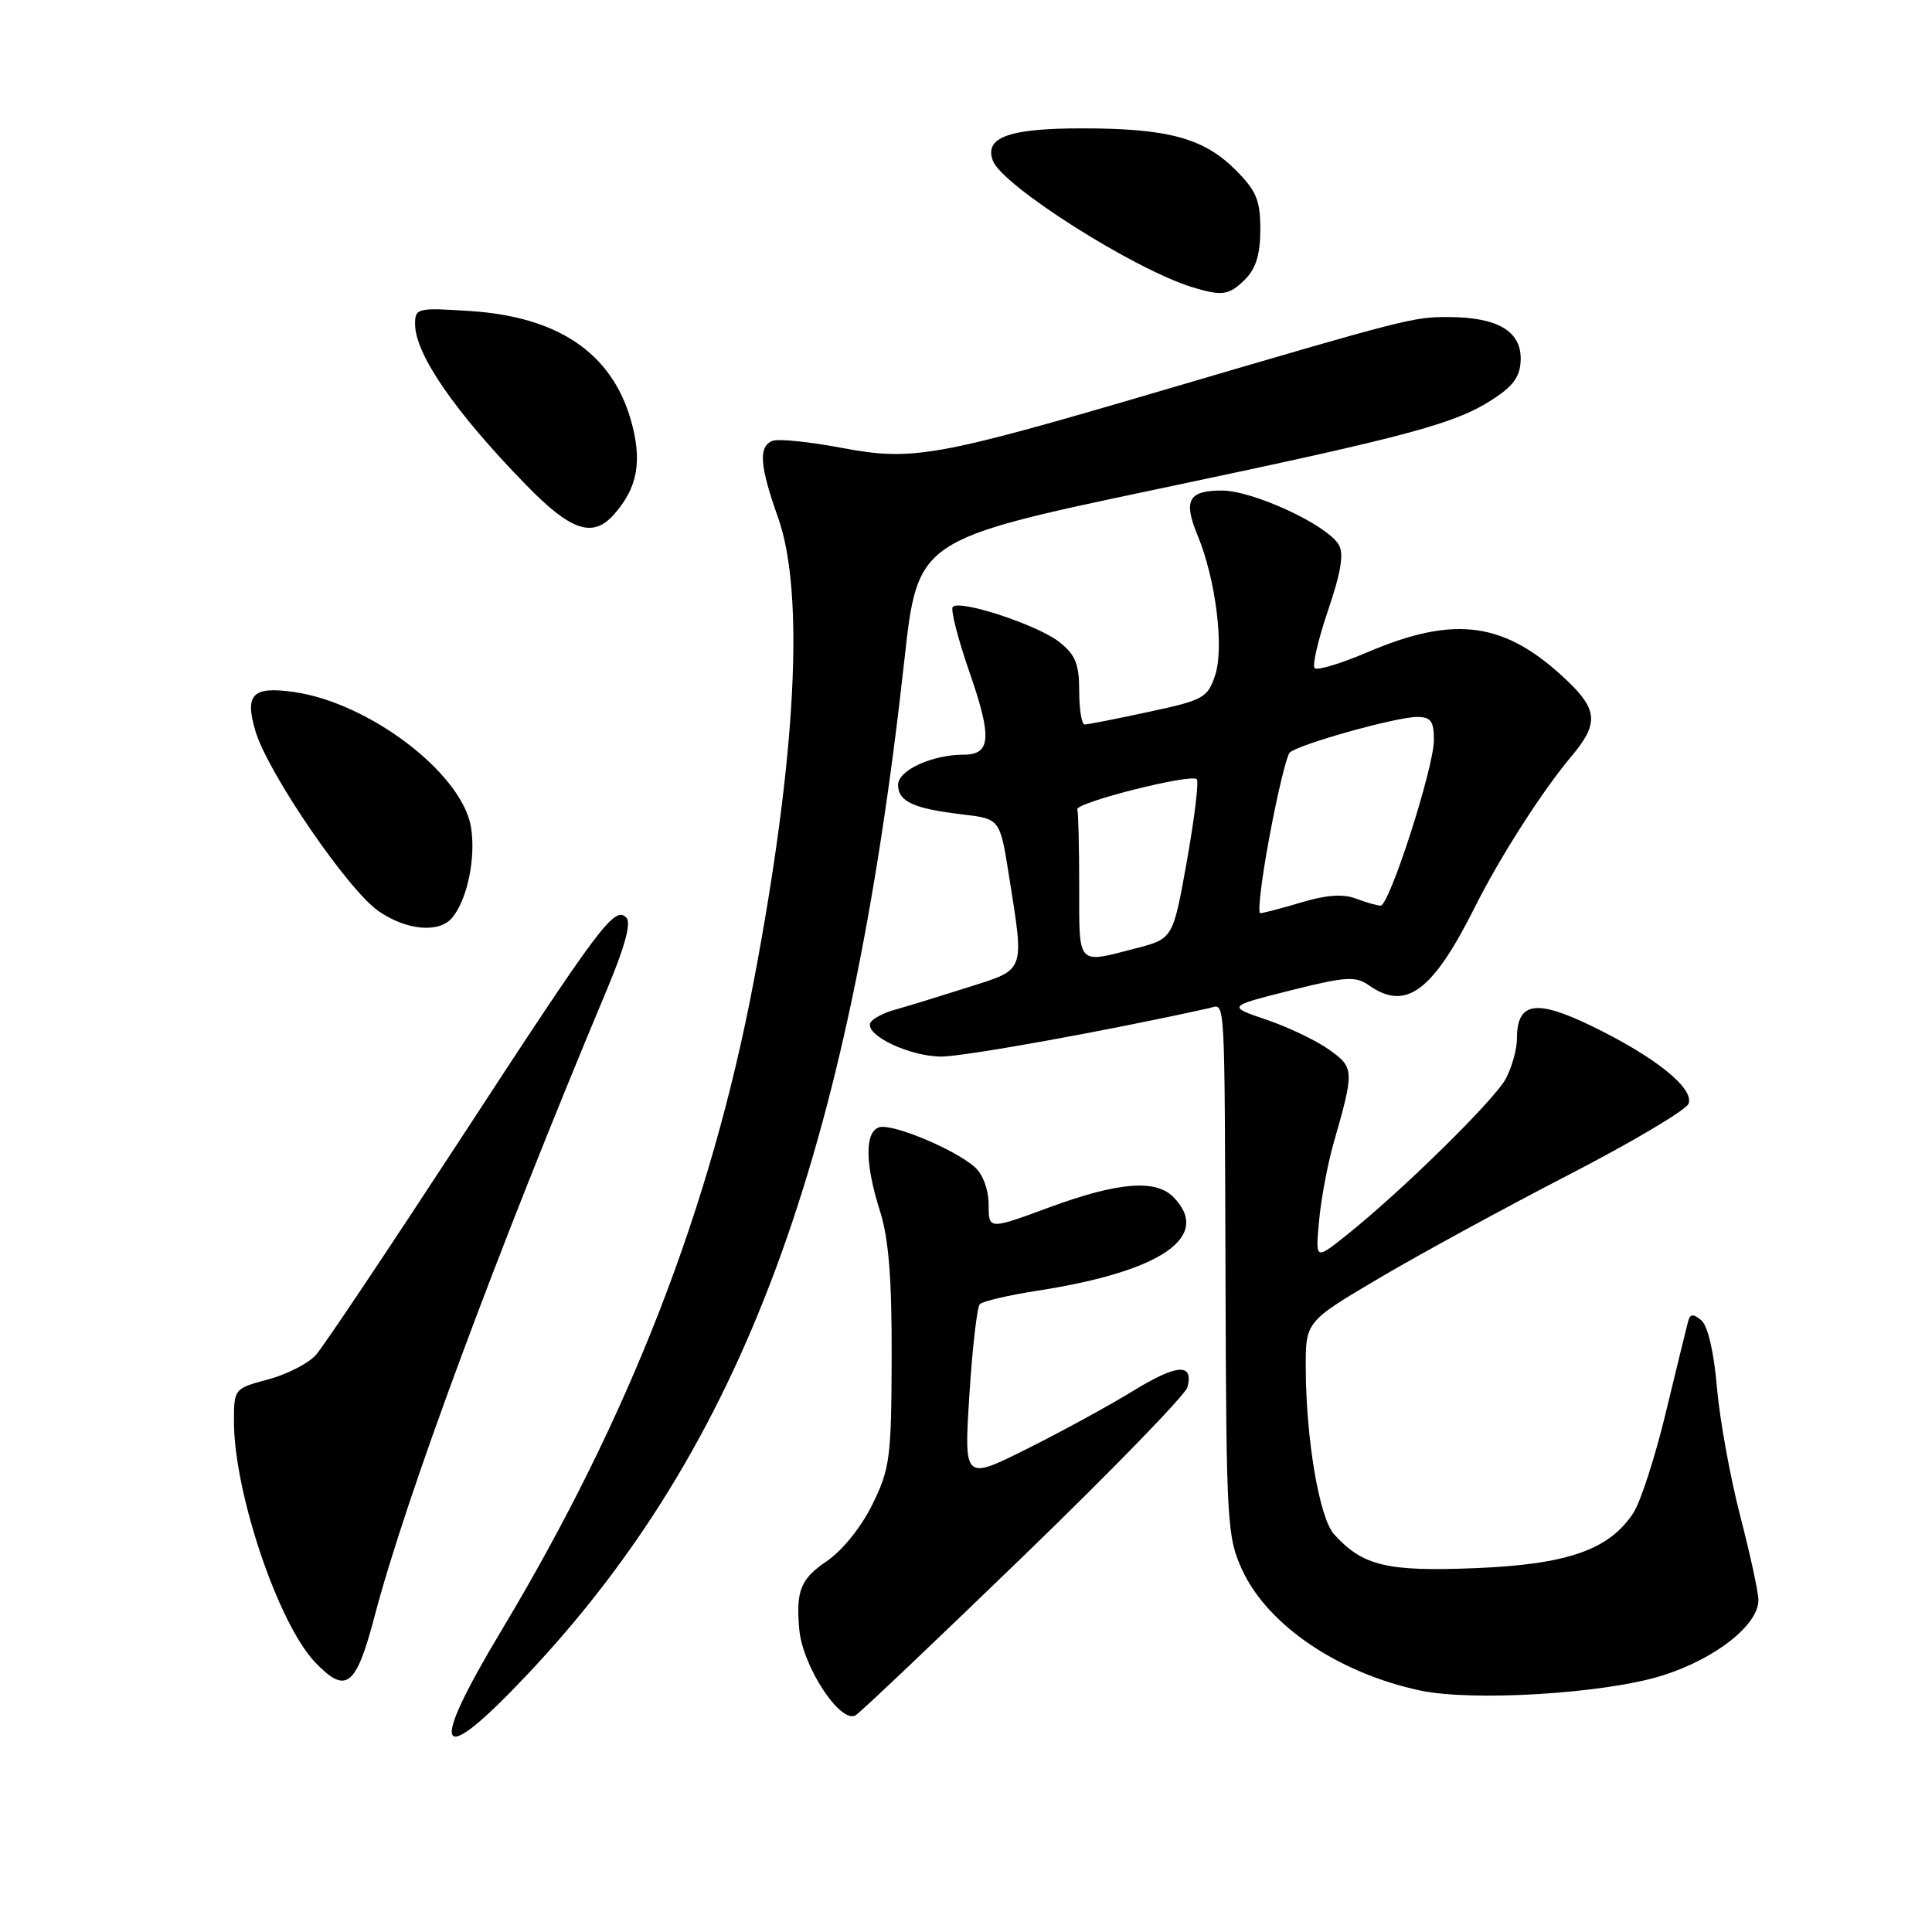 <?xml version="1.0" encoding="UTF-8" standalone="no"?>
<!DOCTYPE svg PUBLIC "-//W3C//DTD SVG 1.1//EN" "http://www.w3.org/Graphics/SVG/1.1/DTD/svg11.dtd" >
<svg xmlns="http://www.w3.org/2000/svg" xmlns:xlink="http://www.w3.org/1999/xlink" version="1.1" viewBox="0 0 256 256">
 <g >
 <path fill="currentColor"
d=" M 69.86 221.90 C 98.34 191.69 112.55 153.46 119.83 87.50 C 121.60 71.50 121.60 71.50 153.35 64.81 C 187.43 57.64 193.06 56.11 198.19 52.65 C 200.68 50.98 201.50 49.69 201.50 47.49 C 201.50 43.84 198.36 42.04 191.98 42.01 C 187.22 42.00 186.70 42.13 153.73 51.82 C 123.94 60.58 120.89 61.12 111.45 59.33 C 107.21 58.53 103.13 58.12 102.38 58.41 C 100.47 59.14 100.65 61.70 103.10 68.59 C 106.65 78.59 105.51 100.35 99.88 130.00 C 94.18 160.07 83.40 187.80 66.39 216.14 C 56.59 232.47 57.88 234.60 69.86 221.90 Z  M 135.68 206.12 C 147.33 194.85 157.08 184.81 157.34 183.82 C 158.18 180.58 155.98 180.73 150.18 184.28 C 147.06 186.20 140.73 189.66 136.12 191.96 C 127.73 196.16 127.73 196.16 128.45 184.83 C 128.84 178.60 129.47 173.19 129.83 172.81 C 130.20 172.42 133.65 171.62 137.50 171.02 C 153.99 168.46 160.67 163.82 155.43 158.57 C 153.08 156.23 148.07 156.66 139.07 159.97 C 131.00 162.95 131.00 162.95 131.00 159.63 C 131.00 157.71 130.25 155.63 129.21 154.69 C 126.55 152.28 118.06 148.76 116.43 149.39 C 114.57 150.10 114.63 154.27 116.61 160.50 C 117.76 164.13 118.18 169.43 118.15 179.88 C 118.11 193.19 117.92 194.63 115.58 199.38 C 114.11 202.37 111.59 205.49 109.53 206.88 C 106.09 209.20 105.44 210.81 105.91 215.93 C 106.36 220.84 111.39 228.48 113.38 227.28 C 114.00 226.91 124.03 217.39 135.68 206.12 Z  M 220.20 222.04 C 227.25 219.84 233.00 215.34 233.00 212.01 C 233.00 211.00 231.91 205.98 230.58 200.84 C 229.25 195.70 227.86 188.04 227.50 183.81 C 227.10 179.12 226.29 175.66 225.43 174.94 C 224.34 174.04 223.94 174.08 223.67 175.14 C 223.47 175.89 222.15 181.30 220.73 187.17 C 219.32 193.03 217.38 199.02 216.43 200.47 C 213.22 205.37 207.68 207.30 195.43 207.79 C 183.76 208.26 180.57 207.49 176.77 203.30 C 174.83 201.16 173.05 190.72 173.02 181.31 C 173.00 175.12 173.00 175.12 182.75 169.36 C 188.11 166.19 199.40 160.04 207.82 155.69 C 216.25 151.34 223.41 147.09 223.74 146.25 C 224.52 144.20 219.29 140.01 210.81 135.91 C 203.45 132.35 201.00 132.79 201.00 137.67 C 201.00 139.01 200.35 141.36 199.55 142.89 C 198.11 145.69 185.50 158.06 178.19 163.85 C 174.30 166.93 174.30 166.93 174.79 161.72 C 175.05 158.85 175.92 154.25 176.70 151.50 C 179.48 141.80 179.46 141.47 176.11 139.08 C 174.42 137.88 170.69 136.09 167.82 135.12 C 162.61 133.35 162.61 133.35 170.98 131.24 C 178.35 129.39 179.61 129.31 181.40 130.57 C 186.31 134.01 189.83 131.39 195.49 120.08 C 198.77 113.53 204.44 104.69 208.22 100.22 C 211.81 95.97 211.72 94.08 207.75 90.28 C 199.50 82.39 192.88 81.43 181.16 86.44 C 177.67 87.93 174.54 88.87 174.20 88.53 C 173.86 88.19 174.66 84.74 175.98 80.86 C 177.70 75.79 178.10 73.35 177.38 72.16 C 175.80 69.52 166.03 65.00 161.90 65.00 C 157.45 65.00 156.76 66.30 158.71 71.00 C 161.09 76.76 162.22 85.81 161.02 89.45 C 160.02 92.47 159.49 92.77 152.20 94.33 C 147.94 95.25 144.13 96.00 143.73 96.00 C 143.33 96.00 143.00 94.01 143.00 91.57 C 143.00 87.97 142.50 86.76 140.34 85.05 C 137.48 82.81 127.24 79.43 126.25 80.41 C 125.93 80.74 126.91 84.60 128.44 89.00 C 131.47 97.72 131.32 100.00 127.68 100.00 C 123.51 100.00 119.00 102.07 119.00 103.99 C 119.00 106.21 121.05 107.15 127.50 107.91 C 132.50 108.50 132.50 108.50 133.69 116.00 C 135.74 128.97 135.96 128.38 128.25 130.83 C 124.54 132.01 120.18 133.35 118.56 133.80 C 116.95 134.25 115.48 135.06 115.30 135.59 C 114.75 137.25 120.63 140.00 124.73 140.00 C 127.80 140.00 146.84 136.56 160.23 133.58 C 162.40 133.10 162.25 130.63 162.39 170.50 C 162.49 201.78 162.61 203.74 164.60 208.03 C 167.99 215.36 177.34 221.69 188.18 224.00 C 195.14 225.48 212.59 224.41 220.20 222.04 Z  M 49.63 214.18 C 53.74 198.50 65.70 166.25 80.45 131.05 C 82.83 125.37 83.66 122.26 82.99 121.59 C 81.42 120.02 79.64 122.39 60.97 151.00 C 51.45 165.57 42.86 178.42 41.86 179.54 C 40.87 180.65 38.02 182.12 35.53 182.78 C 31.04 183.98 31.00 184.03 31.00 188.34 C 31.00 197.76 36.87 215.16 41.77 220.28 C 45.86 224.55 47.17 223.52 49.63 214.18 Z  M 59.92 121.60 C 61.93 119.18 63.07 113.66 62.41 109.61 C 61.25 102.50 48.94 93.10 38.91 91.69 C 33.45 90.91 32.39 92.01 33.86 96.91 C 35.52 102.46 46.15 117.99 50.19 120.75 C 53.91 123.30 58.20 123.67 59.92 121.60 Z  M 81.28 68.25 C 84.51 64.67 85.16 61.07 83.57 55.58 C 81.00 46.74 73.92 41.96 62.25 41.21 C 55.31 40.76 55.00 40.83 55.00 42.93 C 55.00 46.93 60.27 54.57 69.70 64.25 C 75.62 70.33 78.50 71.32 81.28 68.25 Z  M 165.00 37.00 C 166.42 35.58 167.00 33.67 167.00 30.40 C 167.00 26.53 166.48 25.28 163.70 22.50 C 159.50 18.30 154.75 17.01 143.44 17.01 C 133.68 17.00 130.37 18.20 131.57 21.31 C 132.84 24.64 150.31 35.71 158.00 38.06 C 161.95 39.27 162.87 39.13 165.00 37.00 Z  M 143.00 117.50 C 143.00 112.28 142.89 107.66 142.75 107.25 C 142.45 106.36 157.81 102.48 158.58 103.25 C 158.87 103.54 158.28 108.41 157.27 114.08 C 155.43 124.39 155.43 124.39 150.46 125.67 C 142.66 127.70 143.00 128.07 143.00 117.50 Z  M 168.23 110.75 C 169.28 105.11 170.48 100.15 170.89 99.73 C 171.92 98.67 184.99 95.00 187.75 95.00 C 189.60 95.00 190.00 95.55 190.00 98.07 C 190.00 101.71 184.11 120.00 182.94 120.00 C 182.49 120.00 181.02 119.58 179.67 119.07 C 177.98 118.42 175.73 118.58 172.45 119.57 C 169.83 120.35 167.37 121.00 166.99 121.00 C 166.62 121.00 167.17 116.39 168.23 110.75 Z "/>
</g>
</svg>